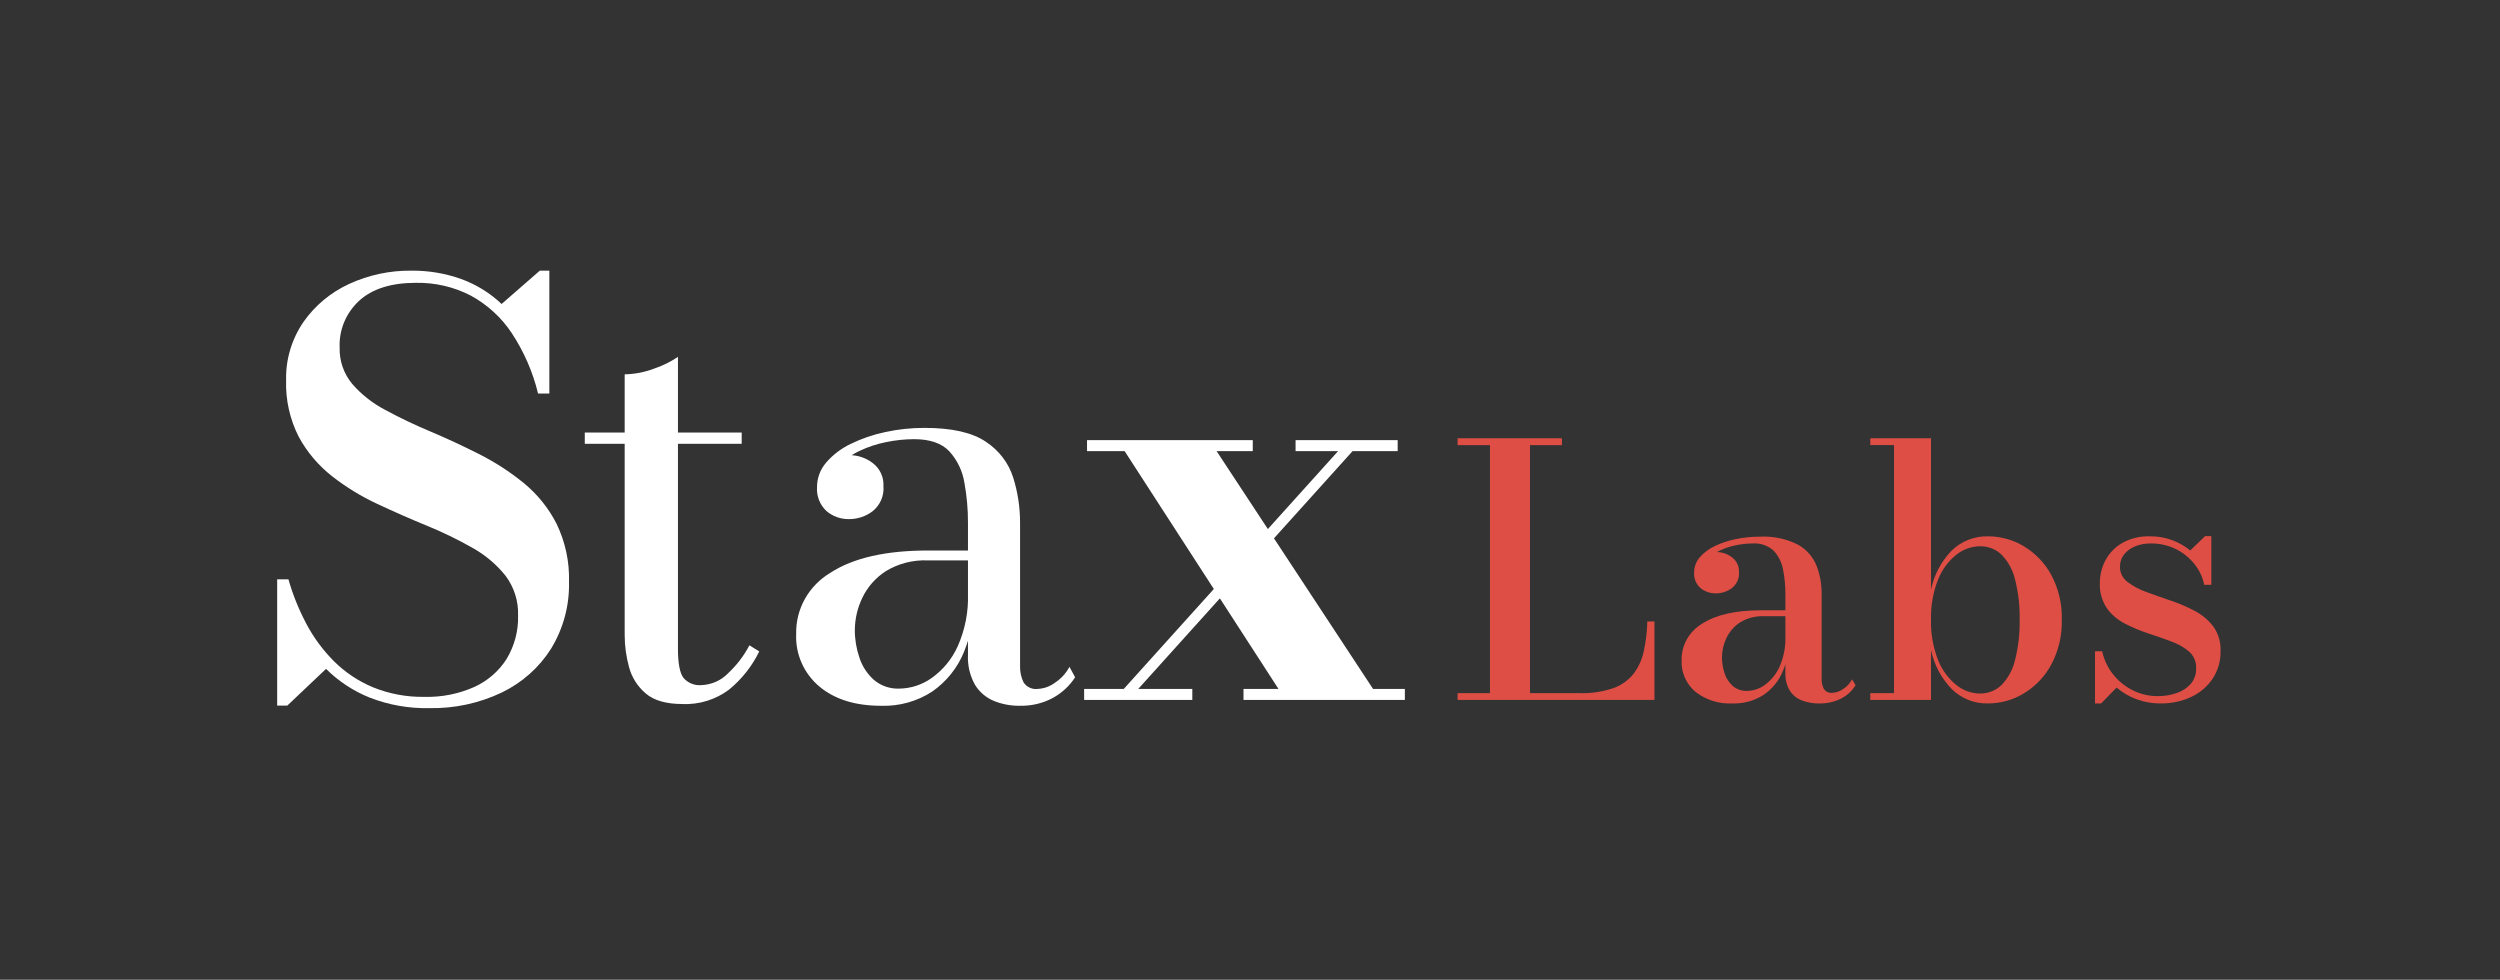<svg width="148" height="58" viewBox="0 0 148 58" fill="none" xmlns="http://www.w3.org/2000/svg">
<rect x="0" y="0" width="148" height="58" fill="#333333" stroke="none"/>
<path d="M25.415 41.922C24.205 41.947 23.002 41.734 21.879 41.295C20.911 40.905 20.034 40.327 19.302 39.597L17.007 41.772H16.408V34.298H17.076C17.334 35.203 17.687 36.08 18.129 36.916C18.558 37.732 19.109 38.481 19.764 39.139C20.424 39.797 21.209 40.323 22.076 40.686C23.046 41.08 24.09 41.274 25.14 41.254C26.152 41.279 27.156 41.079 28.077 40.669C28.869 40.309 29.535 39.731 29.994 39.005C30.46 38.228 30.695 37.339 30.67 36.438C30.7 35.593 30.437 34.763 29.925 34.081C29.386 33.409 28.717 32.846 27.957 32.425C27.091 31.933 26.193 31.497 25.268 31.121C24.293 30.72 23.317 30.291 22.341 29.834C21.386 29.39 20.487 28.84 19.661 28.195C18.85 27.559 18.18 26.768 17.692 25.871C17.16 24.829 16.9 23.674 16.938 22.51C16.908 21.284 17.267 20.078 17.966 19.058C18.646 18.086 19.581 17.309 20.671 16.808C21.822 16.278 23.081 16.009 24.353 16.023C25.357 16.013 26.355 16.18 27.298 16.516C28.194 16.841 29.01 17.345 29.695 17.996L31.956 16.023H32.521V23.297H31.853C31.546 22.026 31.019 20.816 30.295 19.719C29.683 18.794 28.848 18.031 27.863 17.495C26.866 16.982 25.753 16.723 24.627 16.743C23.165 16.743 22.047 17.094 21.271 17.796C20.884 18.15 20.58 18.581 20.379 19.06C20.178 19.539 20.085 20.054 20.107 20.571C20.083 21.35 20.344 22.111 20.843 22.718C21.386 23.345 22.045 23.867 22.786 24.256C23.648 24.724 24.534 25.148 25.44 25.527C26.405 25.934 27.372 26.383 28.343 26.873C29.292 27.35 30.185 27.927 31.005 28.595C31.815 29.26 32.476 30.08 32.947 31.004C33.467 32.08 33.72 33.259 33.685 34.448C33.719 35.837 33.351 37.208 32.623 38.402C31.918 39.521 30.903 40.422 29.695 41.002C28.363 41.635 26.896 41.95 25.415 41.922" fill="white"/>
<path d="M34.619 25.604H43.908V26.274H34.619V25.604ZM40.401 41.678C39.437 41.678 38.711 41.469 38.224 41.05C37.74 40.638 37.396 40.092 37.237 39.484C37.068 38.869 36.982 38.236 36.981 37.599V22.16C37.566 22.15 38.145 22.039 38.691 21.833C39.203 21.664 39.689 21.427 40.135 21.128V38.408C40.135 39.269 40.244 39.843 40.461 40.129C40.59 40.28 40.754 40.398 40.94 40.473C41.126 40.548 41.327 40.578 41.528 40.559C41.829 40.547 42.125 40.477 42.399 40.353C42.673 40.229 42.919 40.054 43.123 39.837C43.627 39.364 44.047 38.811 44.365 38.203L44.947 38.564C44.526 39.432 43.919 40.201 43.167 40.819C42.377 41.416 41.397 41.721 40.399 41.68" fill="white"/>
<path d="M52.158 41.782C50.63 41.782 49.411 41.4 48.5 40.637C48.047 40.253 47.689 39.775 47.453 39.237C47.216 38.699 47.107 38.115 47.134 37.53C47.117 36.806 47.295 36.09 47.651 35.454C48.007 34.818 48.528 34.284 49.161 33.907C50.512 33.029 52.44 32.59 54.943 32.59H58.944V33.176H54.943C54.062 33.135 53.188 33.357 52.44 33.813C51.834 34.204 51.352 34.752 51.047 35.396C50.762 35.989 50.612 36.634 50.606 37.289C50.604 37.851 50.697 38.409 50.88 38.942C51.044 39.443 51.339 39.893 51.735 40.25C52.154 40.605 52.696 40.79 53.25 40.766C53.936 40.753 54.601 40.534 55.154 40.138C55.829 39.657 56.361 39.009 56.696 38.262C57.133 37.277 57.341 36.21 57.304 35.138H57.71C57.734 36.322 57.515 37.498 57.066 38.598C56.684 39.539 56.032 40.351 55.189 40.939C54.293 41.523 53.233 41.818 52.157 41.783M60.371 41.783C59.849 41.788 59.33 41.692 58.846 41.499C58.38 41.307 57.988 40.975 57.727 40.552C57.419 40.008 57.273 39.391 57.304 38.77V30.955C57.307 30.159 57.236 29.364 57.093 28.58C56.984 27.89 56.675 27.245 56.203 26.721C55.75 26.24 55.054 25.999 54.114 25.999C53.56 26.001 53.008 26.059 52.466 26.171C51.916 26.279 51.383 26.455 50.88 26.696C50.424 26.907 50.018 27.209 49.69 27.582C49.385 27.933 49.222 28.379 49.23 28.838H48.404C48.391 28.579 48.437 28.32 48.539 28.081C48.641 27.841 48.797 27.627 48.994 27.453C49.345 27.131 49.808 26.95 50.289 26.945C50.792 26.945 51.281 27.111 51.673 27.419C51.881 27.578 52.046 27.784 52.155 28.02C52.264 28.255 52.313 28.512 52.299 28.77C52.325 29.052 52.279 29.335 52.167 29.596C52.055 29.857 51.88 30.088 51.656 30.267C51.265 30.564 50.785 30.727 50.289 30.732C49.788 30.746 49.3 30.574 48.923 30.251C48.731 30.07 48.582 29.85 48.486 29.606C48.39 29.363 48.35 29.102 48.368 28.841C48.365 28.31 48.556 27.794 48.906 27.387C49.304 26.926 49.795 26.551 50.349 26.285C50.998 25.967 51.685 25.73 52.394 25.581C53.161 25.413 53.944 25.329 54.73 25.331C56.351 25.331 57.565 25.606 58.37 26.157C59.139 26.662 59.709 27.409 59.982 28.274C60.254 29.144 60.391 30.049 60.388 30.959V39.423C60.378 39.756 60.447 40.086 60.59 40.387C60.678 40.528 60.805 40.64 60.957 40.71C61.109 40.781 61.279 40.806 61.446 40.783C61.814 40.762 62.167 40.633 62.459 40.413C62.82 40.176 63.113 39.853 63.312 39.475L63.647 40.095C63.325 40.593 62.883 41.006 62.361 41.3C61.754 41.634 61.065 41.8 60.368 41.78" fill="white"/>
<path d="M64.181 41.438V40.786H66.526L79.214 26.707H76.698V26.055H82.742V26.707H80.071L67.383 40.786H70.585V41.438H64.181ZM73.615 41.438V40.786H75.687L66.578 26.707H64.352V26.055H74.164V26.707H72.023L81.285 40.786H83.168V41.438H73.615Z" fill="white"/>
<path d="M86.29 41.438V41.035H88.205V26.35H86.29V25.947H92.466V26.35H90.574V41.035H93.503C94.182 41.056 94.859 40.957 95.502 40.741C95.975 40.574 96.391 40.28 96.702 39.894C97.001 39.496 97.209 39.04 97.31 38.556C97.437 37.975 97.508 37.384 97.522 36.79H97.945V41.437L86.29 41.438Z" fill="#DE4E45"/>
<path d="M102.567 41.644C101.774 41.684 100.993 41.44 100.372 40.957C100.1 40.727 99.885 40.44 99.743 40.117C99.601 39.794 99.535 39.444 99.552 39.093C99.541 38.658 99.649 38.228 99.863 37.846C100.078 37.464 100.392 37.145 100.773 36.919C101.587 36.393 102.745 36.13 104.247 36.129H106.679V36.48H104.437C103.928 36.456 103.423 36.588 102.994 36.857C102.645 37.092 102.369 37.415 102.195 37.792C102.032 38.139 101.945 38.515 101.941 38.897C101.94 39.223 101.991 39.548 102.094 39.858C102.186 40.144 102.352 40.402 102.576 40.607C102.812 40.809 103.119 40.915 103.433 40.901C103.815 40.893 104.186 40.767 104.49 40.539C104.867 40.26 105.164 39.89 105.352 39.465C105.6 38.898 105.717 38.285 105.696 37.669H105.939C105.953 38.38 105.818 39.086 105.542 39.744C105.306 40.309 104.907 40.795 104.394 41.144C103.851 41.489 103.212 41.664 102.564 41.645M107.684 41.645C107.34 41.649 106.999 41.589 106.679 41.469C106.382 41.357 106.13 41.155 105.96 40.892C105.769 40.569 105.677 40.2 105.695 39.828V35.15C105.697 34.672 105.651 34.194 105.558 33.724C105.486 33.31 105.295 32.923 105.008 32.609C104.841 32.455 104.643 32.336 104.427 32.26C104.21 32.185 103.98 32.155 103.751 32.173C103.422 32.175 103.094 32.21 102.773 32.276C102.441 32.342 102.12 32.447 101.815 32.591C101.538 32.719 101.291 32.901 101.091 33.128C100.904 33.346 100.804 33.623 100.811 33.908H100.314C100.307 33.739 100.339 33.572 100.408 33.417C100.476 33.262 100.58 33.125 100.711 33.015C100.952 32.8 101.267 32.68 101.593 32.679C101.932 32.677 102.262 32.786 102.529 32.989C102.667 33.091 102.777 33.224 102.849 33.377C102.922 33.53 102.956 33.698 102.947 33.866C102.962 34.048 102.931 34.23 102.856 34.397C102.781 34.563 102.665 34.709 102.519 34.822C102.252 35.019 101.927 35.126 101.593 35.126C101.256 35.136 100.926 35.024 100.668 34.811C100.54 34.698 100.44 34.558 100.375 34.401C100.31 34.245 100.282 34.076 100.292 33.908C100.288 33.576 100.404 33.254 100.621 32.999C100.864 32.719 101.165 32.492 101.504 32.333C101.899 32.142 102.318 32.002 102.751 31.916C103.214 31.82 103.688 31.771 104.162 31.772C104.957 31.726 105.751 31.892 106.457 32.252C106.955 32.538 107.34 32.98 107.546 33.507C107.745 34.033 107.845 34.589 107.841 35.149V40.198C107.835 40.398 107.879 40.596 107.968 40.776C108.022 40.86 108.1 40.928 108.192 40.97C108.284 41.012 108.386 41.027 108.487 41.014C108.71 41.001 108.924 40.926 109.105 40.797C109.333 40.654 109.517 40.455 109.639 40.219L109.851 40.559C109.651 40.892 109.36 41.164 109.01 41.345C108.601 41.553 108.144 41.656 107.683 41.644" fill="#DE4E45"/>
<path d="M117.69 41.644C117.29 41.653 116.893 41.581 116.522 41.434C116.152 41.286 115.817 41.066 115.537 40.786C114.917 40.142 114.493 39.341 114.316 38.474V41.437H110.721V41.035H112.128V26.349H110.721V25.947H114.317V34.911C114.491 34.042 114.915 33.24 115.538 32.597C115.819 32.321 116.155 32.103 116.525 31.957C116.895 31.811 117.292 31.741 117.691 31.75C118.439 31.751 119.174 31.955 119.811 32.339C120.497 32.752 121.058 33.337 121.434 34.033C121.87 34.851 122.085 35.765 122.058 36.687C122.084 37.611 121.87 38.526 121.434 39.346C121.058 40.045 120.498 40.633 119.811 41.049C119.175 41.437 118.441 41.642 117.691 41.643M117.215 41.054C117.452 41.059 117.688 41.016 117.908 40.929C118.127 40.842 118.327 40.712 118.495 40.548C118.891 40.132 119.166 39.621 119.293 39.066C119.488 38.288 119.579 37.487 119.563 36.686C119.579 35.886 119.488 35.088 119.293 34.311C119.166 33.759 118.891 33.251 118.495 32.839C118.326 32.676 118.126 32.548 117.907 32.462C117.687 32.376 117.452 32.334 117.215 32.338C116.7 32.346 116.204 32.525 115.808 32.846C115.323 33.238 114.951 33.747 114.729 34.323C114.434 35.077 114.294 35.881 114.316 36.688C114.294 37.497 114.435 38.302 114.729 39.059C114.951 39.638 115.322 40.15 115.808 40.546C116.202 40.87 116.699 41.051 117.214 41.059" fill="#DE4E45"/>
<path d="M124.025 41.644V38.556H124.448C124.554 39.053 124.775 39.519 125.093 39.919C125.405 40.314 125.802 40.637 126.256 40.864C126.714 41.095 127.222 41.214 127.737 41.21C128.118 41.214 128.498 41.153 128.858 41.029C129.18 40.924 129.469 40.737 129.693 40.487C129.912 40.226 130.025 39.895 130.011 39.558C130.02 39.375 129.987 39.192 129.916 39.023C129.845 38.853 129.736 38.701 129.598 38.577C129.285 38.314 128.924 38.109 128.535 37.973C128.101 37.811 127.643 37.651 127.162 37.492C126.688 37.338 126.228 37.144 125.787 36.914C125.364 36.696 125 36.385 124.724 36.005C124.43 35.56 124.286 35.037 124.311 34.508C124.31 34.044 124.423 33.588 124.64 33.176C124.864 32.749 125.207 32.393 125.628 32.148C126.135 31.866 126.712 31.729 127.294 31.75C127.744 31.745 128.191 31.824 128.611 31.983C128.992 32.128 129.348 32.332 129.663 32.587L130.541 31.74H130.911V34.621H130.488C130.403 34.194 130.22 33.791 129.951 33.444C129.663 33.064 129.29 32.752 128.862 32.53C128.384 32.286 127.851 32.163 127.312 32.174C127.003 32.17 126.695 32.226 126.408 32.339C126.151 32.439 125.924 32.603 125.752 32.814C125.585 33.023 125.497 33.283 125.503 33.548C125.499 33.719 125.536 33.889 125.612 34.044C125.687 34.2 125.798 34.335 125.937 34.441C126.272 34.697 126.647 34.899 127.047 35.04C127.499 35.209 127.976 35.377 128.48 35.546C128.977 35.711 129.458 35.917 129.919 36.16C130.355 36.386 130.734 36.703 131.029 37.09C131.329 37.513 131.479 38.021 131.457 38.535C131.473 39.124 131.305 39.704 130.976 40.198C130.657 40.664 130.213 41.036 129.691 41.272C129.132 41.525 128.521 41.652 127.904 41.644C127.42 41.647 126.94 41.563 126.487 41.396C126.053 41.237 125.651 41.002 125.303 40.704L124.384 41.644L124.025 41.644Z" fill="#DE4E45"/>
</svg>
